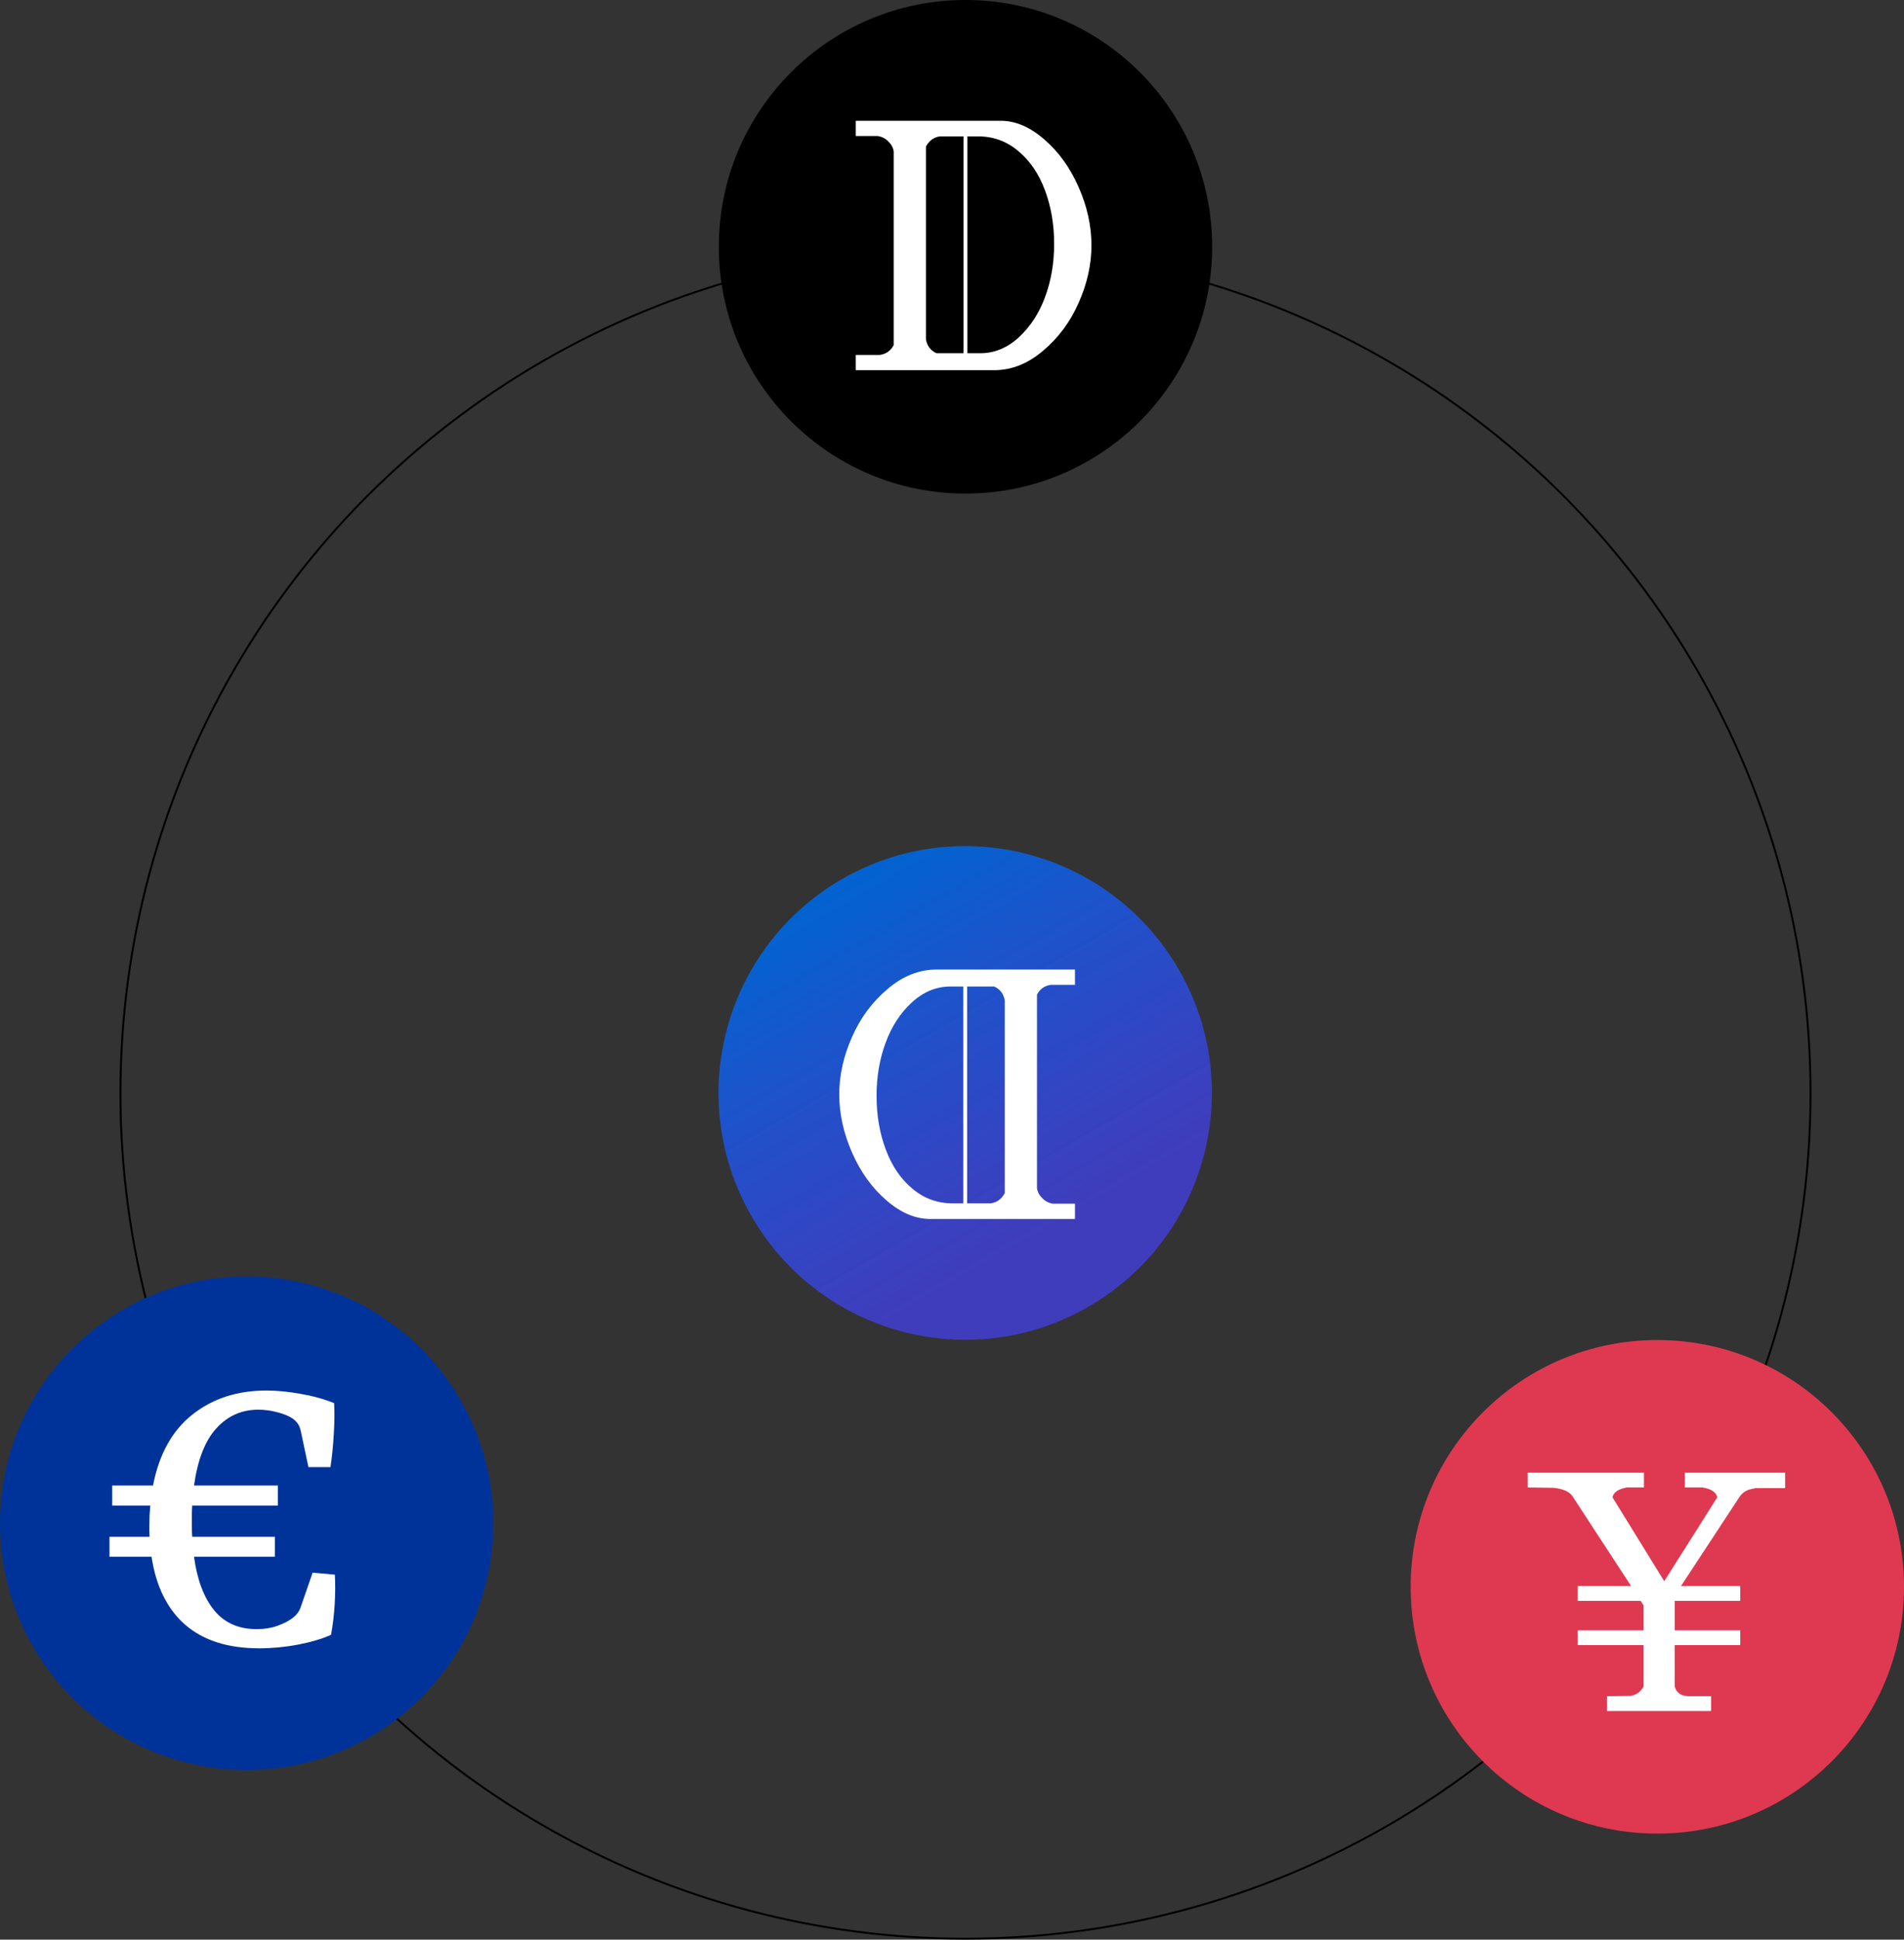 <svg width="988" height="1006" viewBox="0 0 988 1006" fill="none" xmlns="http://www.w3.org/2000/svg">
<rect x="0" y="0" width="988" height="1006" fill="#333333" stroke="none"/>
<circle cx="501" cy="567" r="438.5" stroke="black"/>
<path d="M501 0C430.307 0 373 57.307 373 128C373 198.693 430.307 256 501 256C571.693 256 629 198.693 629 128C629 57.307 571.693 0 501 0Z" fill="black"/>
<path d="M519.192 62.641C526.936 62.641 534.504 65.867 541.896 72.321C549.288 78.657 555.214 86.87 559.672 96.961C564.13 107.051 566.36 117.142 566.36 127.233C566.36 137.206 564.13 147.179 559.672 157.153C555.33 167.009 549.17 175.281 541.192 181.969C533.33 188.657 524.882 192.001 515.848 192.001H444.04V184.081H456.536C459.822 183.611 462.226 181.91 463.752 178.977V78.481C463.4 76.486 462.462 74.785 460.936 73.377C459.528 71.851 457.71 70.913 455.48 70.561H444.04V62.641H519.192ZM508.632 183.201C516.024 183.201 522.712 180.443 528.696 174.929C534.68 169.414 539.198 162.491 542.248 154.161C545.416 145.713 547 136.502 547 126.529C547 116.438 545.416 107.169 542.248 98.721C539.08 90.155 534.446 83.35 528.344 78.305C522.36 73.259 515.438 70.737 507.576 70.737H487.688C484.52 71.206 482.114 72.966 480.472 76.017V175.985C481.058 179.387 482.878 181.793 485.928 183.201H508.632Z" fill="white"/>
<path d="M501 64V184" stroke="white" stroke-width="2"/>
<path d="M564.851 677.703C626.073 642.356 647.049 564.073 611.702 502.851C576.356 441.629 498.073 420.654 436.851 456C375.629 491.346 354.654 569.629 390 630.851C425.346 692.073 503.629 713.049 564.851 677.703Z" fill="url(#paint0_linear)"/>
<path d="M482.659 632.211C474.915 632.211 467.347 628.985 459.955 622.531C452.563 616.195 446.638 607.981 442.179 597.891C437.721 587.801 435.491 577.709 435.491 567.619C435.491 557.645 437.721 547.673 442.179 537.699C446.521 527.843 452.681 519.571 460.659 512.883C468.521 506.195 476.969 502.851 486.003 502.851H557.811V510.771H545.315C542.03 511.24 539.625 512.942 538.099 515.875V616.371C538.451 618.365 539.39 620.067 540.915 621.475C542.323 623.001 544.142 623.939 546.371 624.291H557.811V632.211H482.659ZM493.219 511.651C485.827 511.651 479.139 514.408 473.155 519.923C467.171 525.437 462.654 532.361 459.603 540.691C456.435 549.139 454.851 558.349 454.851 568.323C454.851 578.413 456.435 587.683 459.603 596.131C462.771 604.697 467.406 611.501 473.507 616.547C479.491 621.593 486.414 624.115 494.275 624.115H514.163C517.331 623.645 519.737 621.885 521.379 618.835V518.867C520.793 515.464 518.974 513.059 515.923 511.651H493.219Z" fill="white"/>
<path d="M500.851 630.851L500.851 510.851" stroke="white" stroke-width="2"/>
<path d="M128 662C57.307 662 0 719.307 0 790C0 860.693 57.307 918 128 918C198.693 918 256 860.693 256 790C256 719.307 198.693 662 128 662Z" fill="#003399"/>
<path d="M171.774 847.895C167.173 849.975 161.437 851.676 154.566 853C147.759 854.261 141.046 854.891 134.428 854.891C118.356 854.891 105.623 850.857 96.232 842.789C86.84 834.658 80.979 822.872 78.647 807.429H56.806V797.029H77.606C77.543 796.084 77.512 795.138 77.512 794.193C77.512 793.247 77.512 792.27 77.512 791.262C77.512 789.497 77.543 787.732 77.606 785.967C77.733 784.202 77.859 782.501 77.985 780.862H58.225V770.462H79.403C82.554 754.2 89.362 741.941 99.825 733.684C110.288 725.364 123.083 721.204 138.21 721.204C143.694 721.204 149.587 721.771 155.89 722.906C162.193 723.977 168.023 725.584 173.381 727.727C173.633 732.77 173.57 738.159 173.192 743.895C172.877 749.63 172.309 755.303 171.49 760.913H160.05L156.079 742.193C155.701 740.554 155.165 739.262 154.472 738.316C153.779 737.308 152.833 736.394 151.636 735.575C149.682 734.314 147.097 733.274 143.883 732.455C140.668 731.572 137.359 731.131 133.956 731.131C125.383 731.131 118.166 734.346 112.305 740.775C106.443 747.141 102.566 757.036 100.676 770.462H144.166V780.862H99.73C99.667 782.185 99.604 783.541 99.541 784.927C99.541 786.314 99.541 787.732 99.541 789.182C99.541 790.568 99.541 791.924 99.541 793.247C99.604 794.508 99.667 795.768 99.73 797.029H142.654V807.429H100.676C102.314 819.405 105.813 828.67 111.17 835.225C116.528 841.718 123.871 844.964 133.199 844.964C137.107 844.964 140.668 844.396 143.883 843.262C147.16 842.064 149.713 840.772 151.541 839.385C152.739 838.503 153.684 837.589 154.377 836.644C155.134 835.698 155.733 834.532 156.174 833.145L162.225 815.655L173.759 816.695C174.011 821.422 173.98 826.527 173.665 832.011C173.349 837.432 172.719 842.726 171.774 847.895Z" fill="white"/>
<path d="M860 695C930.693 695 988 752.307 988 823C988 893.693 930.693 951 860 951C789.307 951 732 893.693 732 823C732 752.307 789.307 695 860 695Z" fill="#DF3951"/>
<path d="M869.024 874.653C869.818 878.053 872.424 879.753 876.844 879.753H887.894V887.403H833.834V879.753L845.904 879.583C849.078 879.129 851.401 877.486 852.874 874.653V853.233H818.704V845.583H852.874V832.663L851.344 830.283H818.704V822.633H846.414L816.324 776.563C814.738 773.729 811.224 772.086 805.784 771.633L792.694 771.463V763.813H853.044V771.463H844.204C839.784 772.256 837.291 773.956 836.724 776.563L863.584 820.083L891.124 776.563C890.558 773.956 888.008 772.256 883.474 771.463H874.294V763.813H926.314V771.803H910.504V771.973C906.764 772.426 904.101 773.956 902.514 776.563L872.254 822.633H903.024V830.283H869.024V845.583H903.024V853.233H869.024V874.653Z" fill="white"/>
<defs>
<linearGradient id="paint0_linear" x1="436.851" y1="456" x2="564.851" y2="677.702" gradientUnits="userSpaceOnUse">
<stop stop-color="#5142FC"/>
<stop offset="0" stop-color="#0164D0"/>
<stop offset="0.823" stop-color="#4441F3" stop-opacity="0.71"/>
</linearGradient>
</defs>
</svg>
